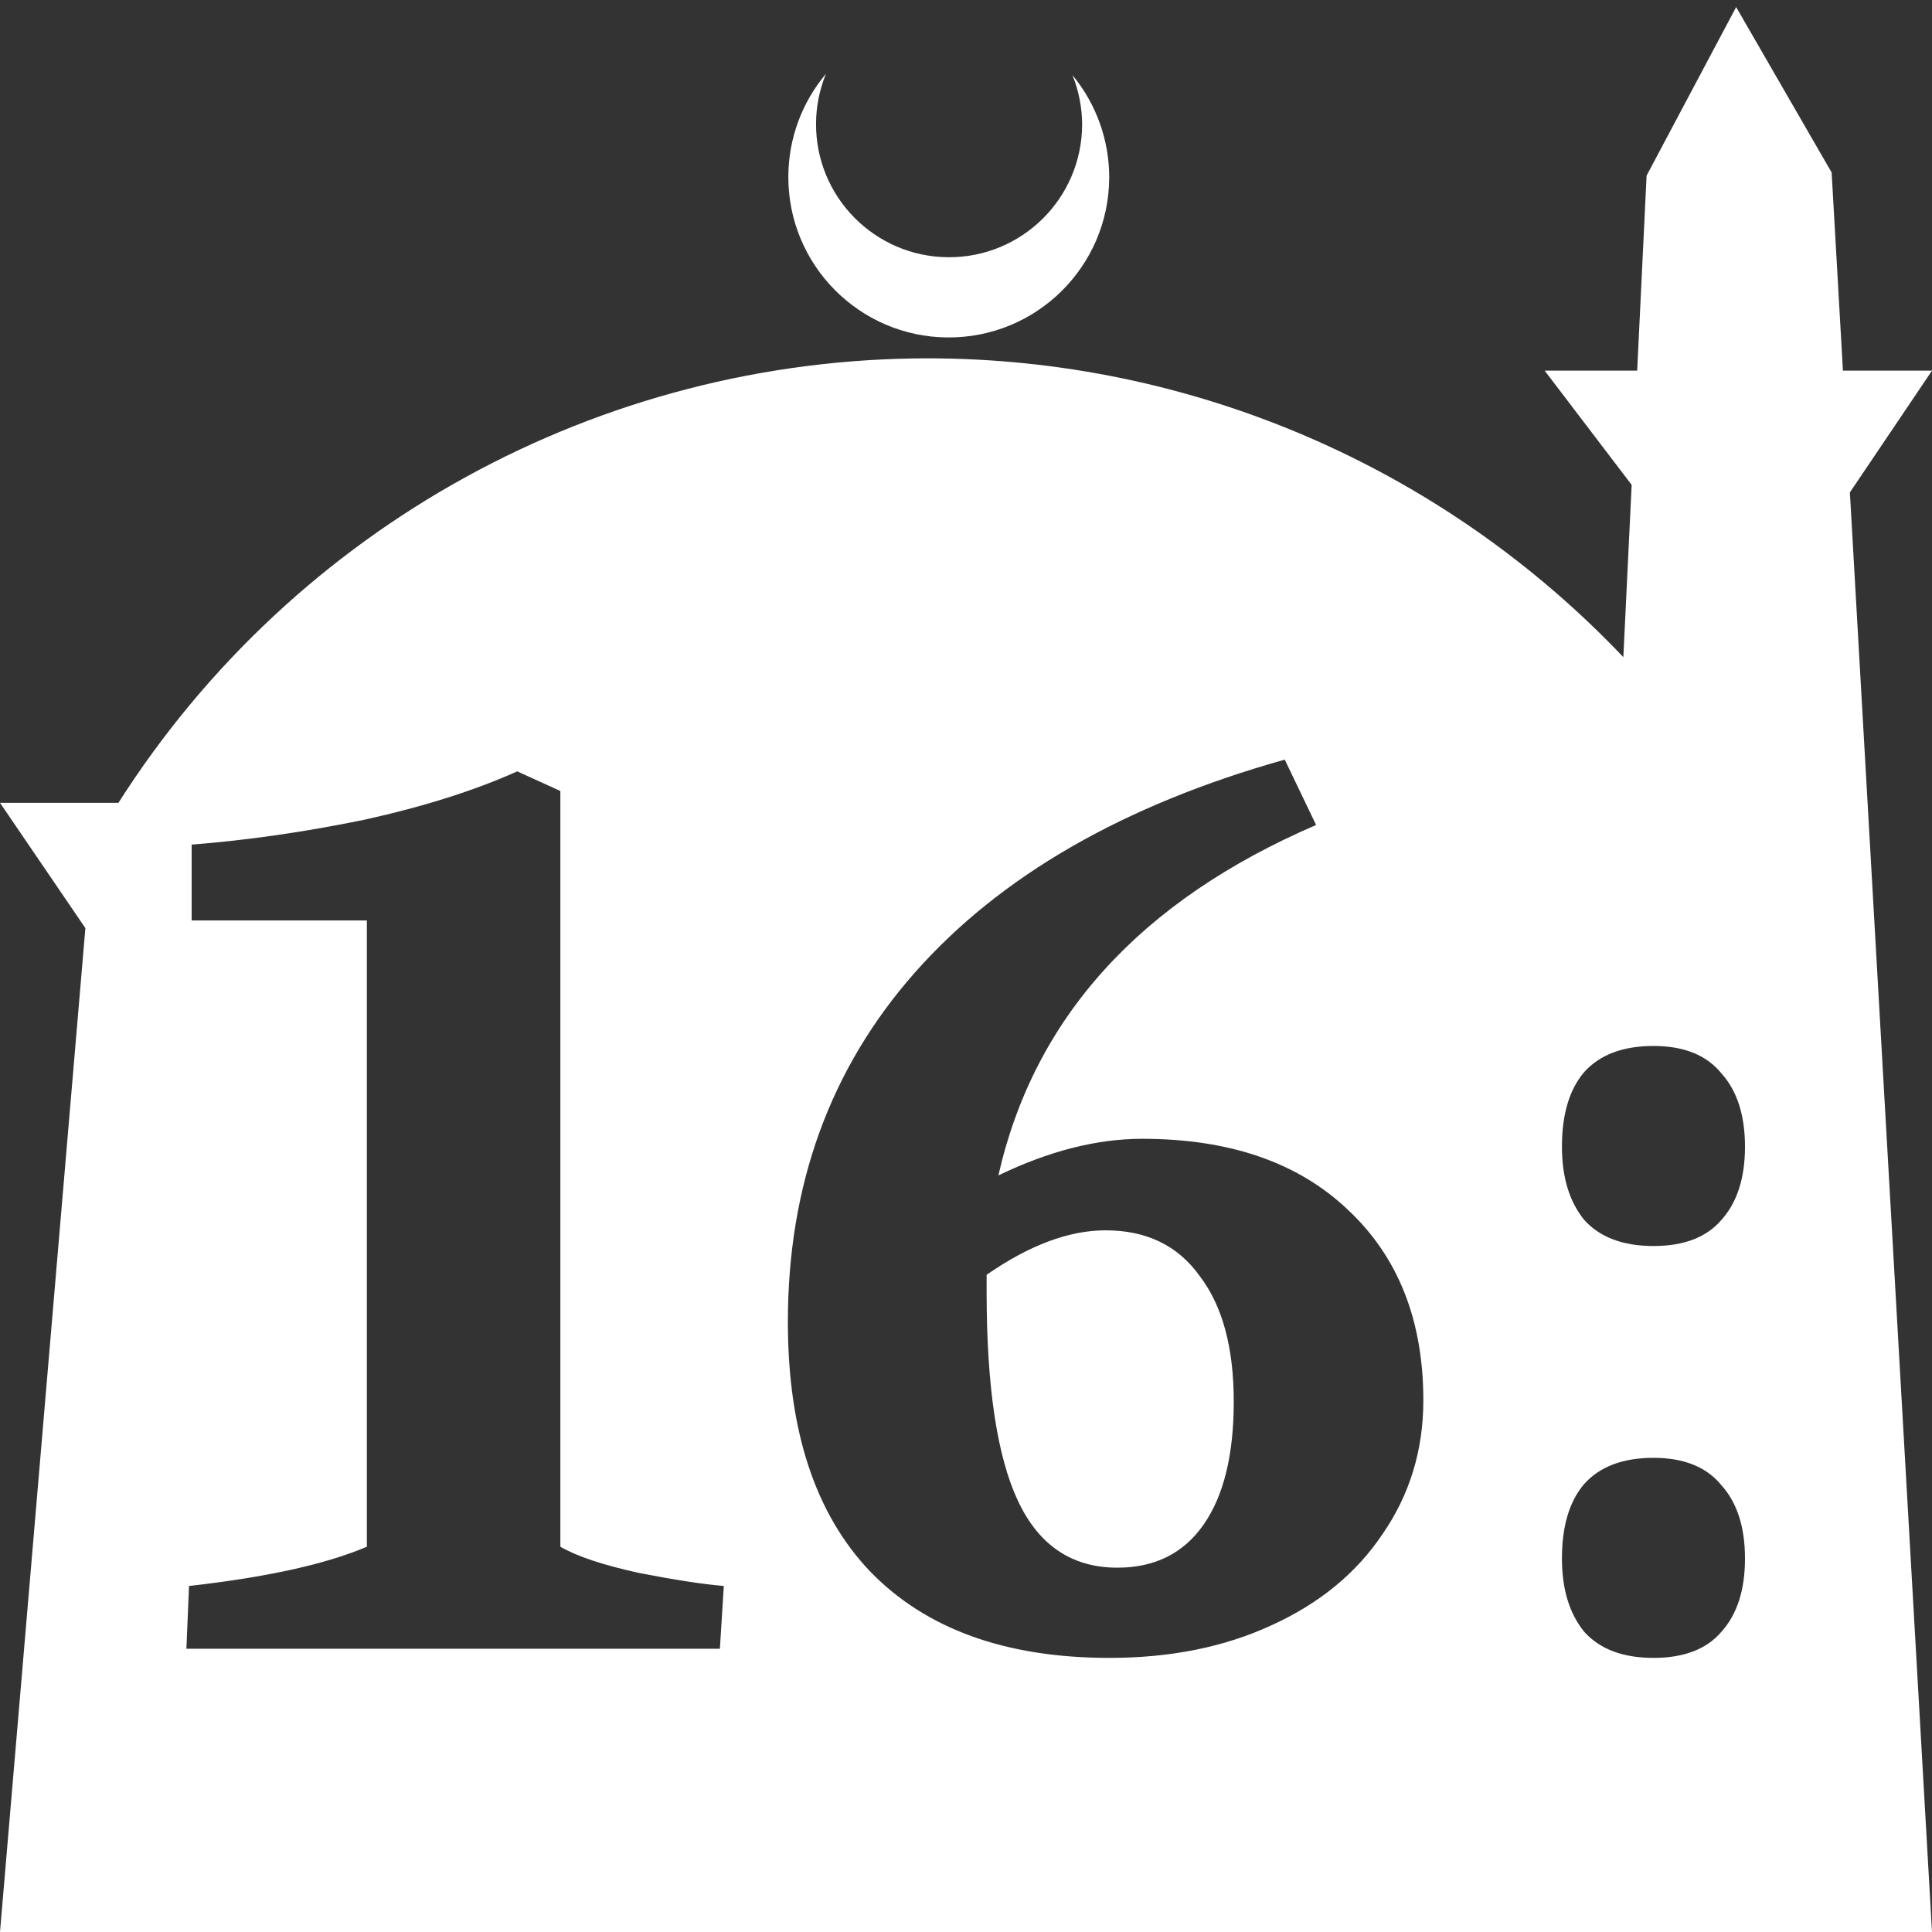 <?xml version="1.0" encoding="UTF-8" standalone="no"?>
<!-- Created with Inkscape (http://www.inkscape.org/) -->

<svg
   width="172.67mm"
   height="172.67mm"
   viewBox="0 0 172.67 172.67"
   version="1.1"
   id="svg1"
   xml:space="preserve"
   xmlns="http://www.w3.org/2000/svg"
   xmlns:svg="http://www.w3.org/2000/svg"><rect x="0" y="0" width="172.67" height="172.67" fill="#333333" stroke="none"/><defs
     id="defs1" /><g
     id="layer1"
     transform="translate(157.251,198.81)"><path
       id="path5"
       style="fill:#ffffff;fill-opacity:1;stroke-width:0.805;stroke-linecap:round;stroke-linejoin:round"
       d="M -2.086 -198.177 L -10.089 -183.113 L -10.93 -165.684 L -19.199 -165.684 L -11.423 -155.474 L -12.166 -140.079 C -28.353 -157.121 -50.824 -166.774 -74.327 -166.784 C -103.645 -166.774 -130.927 -151.792 -146.667 -127.059 L -157.251 -127.059 L -149.62 -115.86 L -157.251 -26.14 L -8.514 -26.14 L 15.419 -26.14 L 8.08 -154.802 L 15.419 -165.684 L 7.459 -165.684 L 6.449 -183.393 L -2.086 -198.177 z M -83.431 -192.216 C -85.585 -189.655 -86.775 -186.421 -86.795 -183.075 C -86.842 -175.155 -80.46 -168.697 -72.54 -168.651 C -64.621 -168.604 -58.163 -174.986 -58.117 -182.905 C -58.103 -186.26 -59.266 -189.514 -61.404 -192.1 C -60.831 -190.684 -60.537 -189.17 -60.537 -187.641 C -60.576 -181.074 -65.931 -175.782 -72.498 -175.82 C -79.065 -175.859 -84.358 -181.214 -84.319 -187.781 C -84.309 -189.303 -84.008 -190.808 -83.431 -192.216 z M -42.429 -130.92 L -39.625 -125.078 C -55.362 -118.3 -64.827 -107.86 -68.021 -93.759 C -63.503 -95.941 -59.218 -97.031 -55.167 -97.031 C -47.376 -97.031 -41.261 -94.928 -36.82 -90.721 C -32.302 -86.514 -30.042 -80.827 -30.042 -73.66 C -30.042 -69.219 -31.25 -65.246 -33.665 -61.74 C -36.002 -58.234 -39.313 -55.507 -43.597 -53.56 C -47.804 -51.612 -52.635 -50.638 -58.088 -50.638 C -67.359 -50.638 -74.487 -53.209 -79.473 -58.351 C -84.381 -63.493 -86.836 -70.933 -86.836 -80.671 C -86.836 -92.902 -83.057 -103.303 -75.5 -111.872 C -67.866 -120.52 -56.842 -126.869 -42.429 -130.92 z M -111.025 -129.869 L -107.169 -128.116 L -107.169 -60.572 C -105.689 -59.715 -103.351 -58.935 -100.157 -58.234 C -96.963 -57.611 -94.431 -57.221 -92.561 -57.065 L -92.912 -51.456 L -140.591 -51.456 L -140.357 -57.065 C -133.423 -57.844 -128.126 -59.013 -124.464 -60.572 L -124.464 -116.547 L -140.123 -116.547 L -140.123 -123.325 C -135.137 -123.714 -129.996 -124.454 -124.698 -125.545 C -119.4 -126.713 -114.843 -128.155 -111.025 -129.869 z M -9.475 -105.328 C -6.748 -105.328 -4.723 -104.51 -3.398 -102.874 C -1.996 -101.316 -1.295 -99.135 -1.295 -96.33 C -1.295 -93.525 -1.996 -91.344 -3.398 -89.786 C -4.723 -88.228 -6.748 -87.449 -9.475 -87.449 C -12.202 -87.449 -14.266 -88.228 -15.668 -89.786 C -16.993 -91.422 -17.655 -93.603 -17.655 -96.33 C -17.655 -99.213 -16.993 -101.433 -15.668 -102.991 C -14.266 -104.549 -12.202 -105.328 -9.475 -105.328 z M -58.439 -88.851 C -61.711 -88.851 -65.256 -87.527 -69.073 -84.878 L -69.073 -83.359 C -69.073 -74.867 -68.138 -68.634 -66.268 -64.661 C -64.399 -60.688 -61.438 -58.701 -57.387 -58.701 C -54.037 -58.701 -51.466 -59.987 -49.675 -62.558 C -47.883 -65.129 -46.986 -68.791 -46.986 -73.543 C -46.986 -78.373 -47.999 -82.112 -50.025 -84.761 C -51.973 -87.488 -54.777 -88.851 -58.439 -88.851 z M -9.475 -68.518 C -6.748 -68.518 -4.723 -67.7 -3.398 -66.064 C -1.996 -64.506 -1.295 -62.324 -1.295 -59.519 C -1.295 -56.715 -1.996 -54.534 -3.398 -52.976 C -4.723 -51.417 -6.748 -50.638 -9.475 -50.638 C -12.202 -50.638 -14.266 -51.417 -15.668 -52.976 C -16.993 -54.612 -17.655 -56.793 -17.655 -59.519 C -17.655 -62.402 -16.993 -64.622 -15.668 -66.18 C -14.266 -67.739 -12.202 -68.518 -9.475 -68.518 z " /></g></svg>
